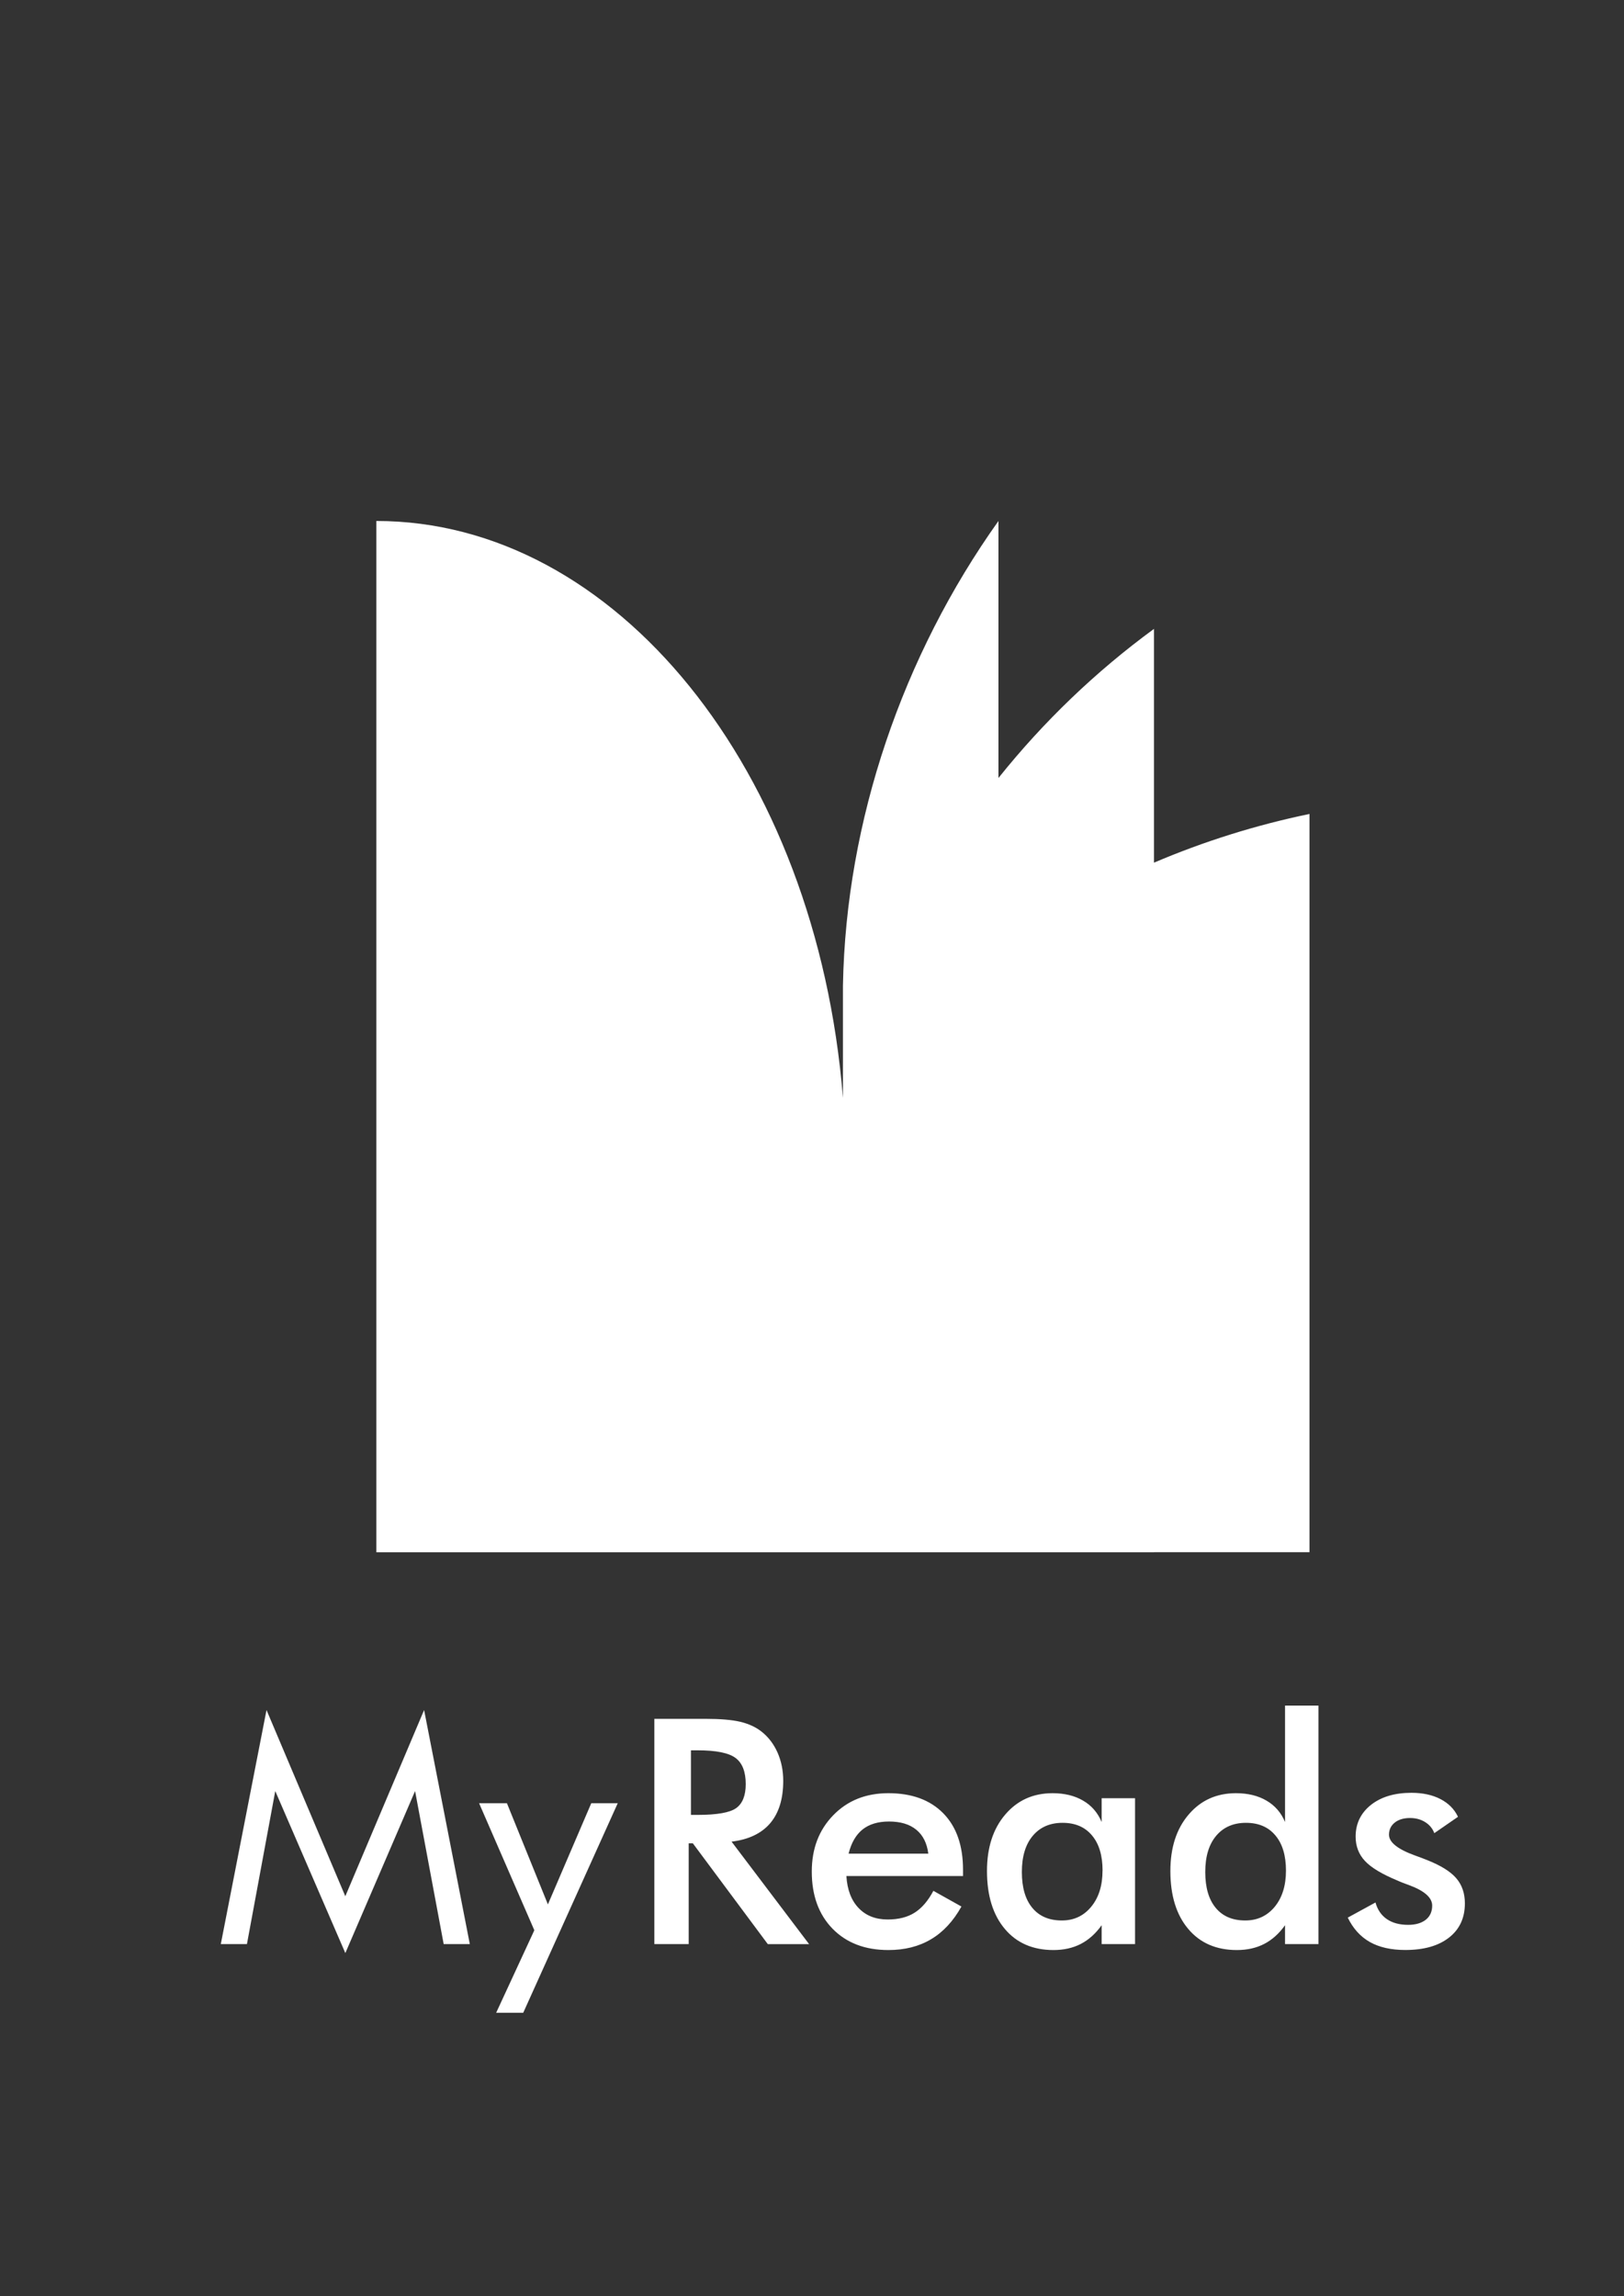 <?xml version="1.0" encoding="UTF-8"?>
<!DOCTYPE svg PUBLIC "-//W3C//DTD SVG 1.1//EN" "http://www.w3.org/Graphics/SVG/1.1/DTD/svg11.dtd">
<!-- Creator: CorelDRAW 2017 -->
<svg xmlns="http://www.w3.org/2000/svg" xml:space="preserve" width="297mm" height="420mm" version="1.1" style="shape-rendering:geometricPrecision; text-rendering:geometricPrecision; image-rendering:optimizeQuality; fill-rule:evenodd; clip-rule:evenodd"
viewBox="0 0 29700 42000"
 xmlns:xlink="http://www.w3.org/1999/xlink">
 <rect x="0" y="0" width="29700" height="42000" fill="#333333" stroke="none"/>
 <defs>
  <style type="text/css">
   <![CDATA[
    .fil0 {fill:none}
    .fil1 {fill:white}
    .fil2 {fill:white;fill-rule:nonzero}
   ]]>
  </style>
 </defs>
 <g id="Layer_x0020_1">
  <path class="fil0" d="M15415 20006c1110,-4524 4264,-8272 8531,-10139"/>
  <path class="fil1" d="M21104 28391l0 0 2844 0 0 -13503c-980,203 -1932,502 -2844,891l0 -4 0 -4272c-1068,782 -2023,1700 -2844,2727l0 -4701c-1750,2458 -2789,5480 -2844,8496l0 1982 0 20 0 54c-483,-6006 -4158,-10552 -8533,-10552l0 18863 8533 0 0 0 2844 0 2844 0z"/>
  <path class="fil2" d="M12635 33196l122 0c354,0 590,-41 706,-124 116,-83 175,-229 175,-439 0,-227 -62,-386 -187,-479 -125,-93 -356,-139 -693,-139l-122 0 0 1181zm-40 519l0 1844 -628 0 0 -4120 933 0c274,0 486,18 638,54 151,36 279,94 386,177 128,100 226,229 296,386 69,158 104,329 104,518 0,329 -80,588 -239,775 -159,186 -395,299 -706,336l1418 1875 -755 0 -1371 -1844 -75 0zm5016 599l-2132 0c15,250 89,445 223,585 133,140 310,210 532,210 197,0 361,-41 492,-124 132,-83 246,-216 344,-400l513 287c-150,269 -335,468 -557,599 -221,132 -481,197 -779,197 -428,0 -768,-131 -1022,-391 -253,-261 -379,-609 -379,-1044 0,-419 131,-762 393,-1031 261,-269 597,-403 1008,-403 429,0 764,123 1005,369 240,245 360,590 360,1031l0 115zm-634 -409c-24,-191 -97,-337 -219,-437 -122,-101 -289,-151 -500,-151 -201,0 -362,49 -484,146 -121,98 -206,245 -255,442l1459 0zm3781 1654l-611 0 0 -345c-109,153 -236,267 -381,342 -146,75 -312,112 -500,112 -376,0 -674,-129 -890,-387 -217,-257 -326,-611 -326,-1059 0,-425 110,-769 332,-1030 222,-262 511,-393 867,-393 218,0 404,45 559,136 155,90 268,221 339,391l0 -435 611 0 0 2668zm-594 -1343c0,-276 -64,-491 -193,-644 -129,-155 -308,-231 -539,-231 -231,0 -413,80 -545,238 -133,158 -199,379 -199,661 0,283 63,502 191,656 128,155 308,231 541,231 220,0 399,-84 536,-251 138,-167 207,-387 207,-660zm3354 0c0,-276 -64,-491 -193,-644 -129,-155 -308,-231 -539,-231 -231,0 -413,80 -545,238 -133,158 -199,379 -199,661 0,283 63,502 191,656 128,155 308,231 541,231 221,0 400,-84 538,-250 136,-166 206,-386 206,-661zm-17 -3019l611 0 0 4362 -611 0 0 -345c-109,153 -236,267 -381,342 -146,75 -312,112 -500,112 -376,0 -674,-129 -890,-387 -217,-257 -326,-611 -326,-1059 0,-425 110,-769 332,-1030 222,-262 511,-393 867,-393 218,0 404,45 559,136 155,90 268,221 339,391l0 -2129zm1147 3878l507 -277c37,133 107,235 208,304 101,70 231,105 390,105 137,0 245,-32 323,-94 78,-63 116,-149 116,-258 0,-144 -138,-268 -416,-372 -93,-34 -166,-61 -216,-85 -285,-118 -485,-238 -598,-360 -113,-121 -170,-270 -170,-444 0,-238 93,-431 279,-580 187,-148 434,-222 741,-222 206,0 383,38 530,114 147,76 255,183 322,325l-433 299c-32,-85 -87,-152 -167,-202 -80,-50 -172,-75 -277,-75 -116,0 -209,28 -279,83 -70,56 -106,130 -106,222 0,138 158,265 472,379 100,36 177,65 230,87 246,98 422,207 528,330 106,123 158,277 158,460 0,267 -97,475 -290,626 -193,151 -459,227 -799,227 -260,0 -477,-49 -649,-146 -173,-98 -307,-247 -405,-448z"/>
  <path class="fil2" d="M6314 35720l-1280 -2960 -518 2799 -478 0 836 -4281 1441 3406 1441 -3406 836 4281 -478 0 -523 -2799 -1274 2960zm2760 1095l698 -1509 -1010 -2323 509 0 749 1850 793 -1850 484 0 -1728 3832 -496 0z"/>
 </g>
</svg>
